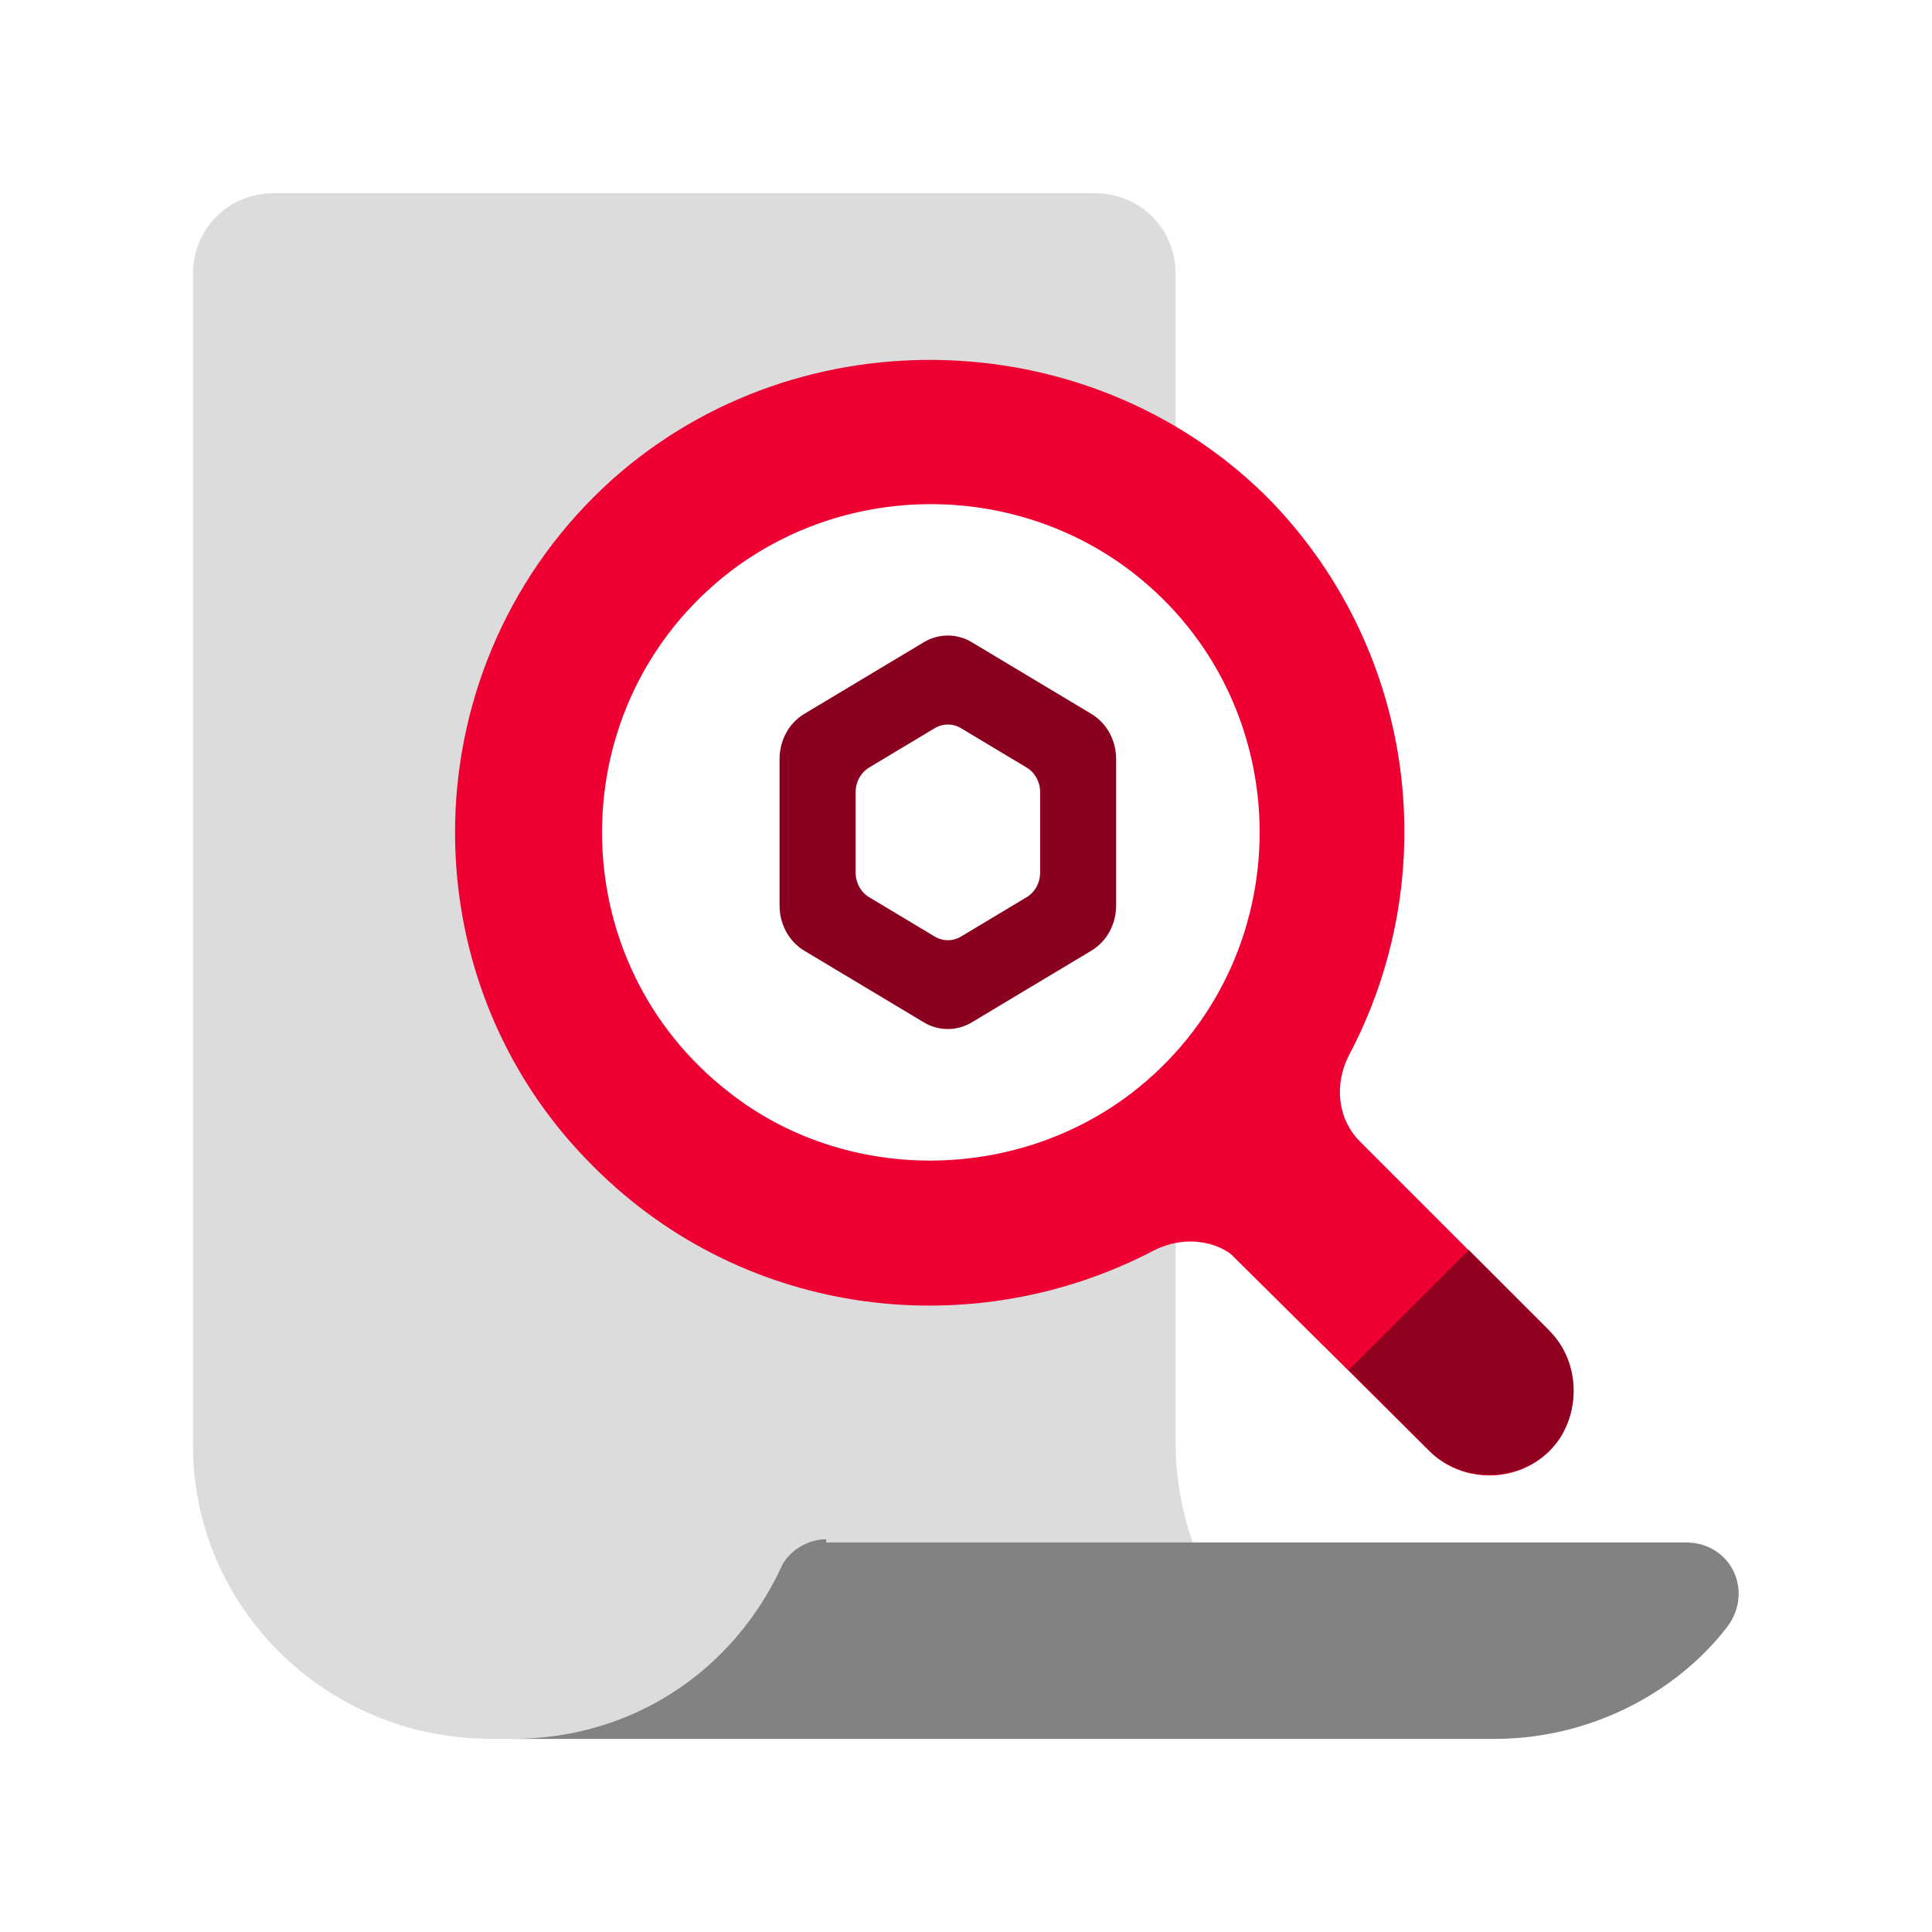 <svg width="24" height="24" viewBox="0 0 24 24" fill="none" xmlns="http://www.w3.org/2000/svg">
<rect width="24" height="24" fill="white"/>
<g clip-path="url(#clip0)">
<path d="M12.184 9.129H5.508V9.838H12.184V9.129Z" fill="#828282"/>
<path d="M12.184 11.18H5.508V11.888H12.184V11.18Z" fill="#828282"/>
<path d="M12.184 13.232H5.508V13.941H12.184V13.232Z" fill="#828282"/>
<path d="M9.685 15.246H5.508V15.955H9.685V15.246Z" fill="#828282"/>
</g>
<path d="M14.604 17.92V3.4C14.604 2.84 14.162 2.4 13.6 2.4H3.402C2.84 2.4 2.398 2.84 2.398 3.4V17.96C2.398 19.96 4.045 21.6 6.092 21.6H18.297C16.25 21.6 14.604 19.96 14.604 17.92Z" fill="#DCDCDC"/>
<path d="M10.262 19.121C10.021 19.121 9.78 19.281 9.699 19.481C9.097 20.761 7.853 21.601 6.367 21.601H18.572C19.736 21.601 20.82 21.041 21.463 20.201C21.784 19.761 21.503 19.161 20.941 19.161H10.262V19.121Z" fill="#828282"/>
<path d="M19.244 18.02C18.843 18.422 18.155 18.422 17.754 18.02L14.543 14.838C14.142 14.437 14.142 13.749 14.543 13.348C14.944 12.947 15.632 12.947 16.034 13.348L19.244 16.558C19.645 16.931 19.645 17.619 19.244 18.02Z" fill="#EE0033"/>
<path d="M9.071 13.578C6.95 11.944 6.95 8.734 9.071 7.1C10.533 5.982 12.597 5.982 14.059 7.1C16.18 8.734 16.18 11.944 14.059 13.578C12.597 14.696 10.505 14.696 9.071 13.578Z" fill="white"/>
<path d="M19.216 16.503L16.895 14.181C16.608 13.895 16.579 13.465 16.751 13.121C17.926 10.914 17.611 8.133 15.805 6.241C13.627 4.005 9.958 3.862 7.607 5.955C5.085 8.219 4.999 12.146 7.378 14.497C9.27 16.389 12.107 16.704 14.343 15.529C14.687 15.357 15.117 15.385 15.404 15.672L17.754 18.023C18.213 18.481 19.016 18.424 19.388 17.851C19.646 17.421 19.56 16.876 19.216 16.503ZM9.069 13.579C6.948 11.945 6.948 8.735 9.069 7.101C10.531 5.983 12.595 5.983 14.057 7.101C16.178 8.735 16.178 11.945 14.057 13.579C12.595 14.697 10.502 14.697 9.069 13.579Z" fill="#EE0033"/>
<path d="M18.244 15.527L16.754 17.018L17.757 18.021C18.159 18.422 18.846 18.422 19.248 18.021C19.649 17.62 19.649 16.932 19.248 16.531L18.244 15.527Z" fill="#92001F"/>
<path d="M12.072 12.7L13.557 11.81C13.747 11.696 13.865 11.482 13.865 11.25L13.865 9.428C13.865 9.196 13.747 8.982 13.557 8.868L12.072 7.978C11.887 7.867 11.661 7.867 11.476 7.978L9.991 8.868C9.801 8.982 9.684 9.196 9.684 9.428L9.684 11.25C9.684 11.482 9.801 11.696 9.991 11.81L11.476 12.7C11.661 12.811 11.887 12.811 12.072 12.7Z" fill="#89011E"/>
<path d="M11.938 11.634L12.752 11.146C12.857 11.084 12.921 10.966 12.921 10.839L12.921 9.841C12.921 9.714 12.857 9.596 12.752 9.534L11.938 9.046C11.837 8.985 11.713 8.985 11.611 9.046L10.798 9.534C10.693 9.596 10.629 9.714 10.629 9.841L10.629 10.839C10.629 10.966 10.693 11.084 10.798 11.146L11.611 11.634C11.713 11.695 11.837 11.695 11.938 11.634Z" fill="white"/>
<defs>
<clipPath id="clip0">
<rect width="21.818" height="21.818" fill="white" transform="translate(1.09 1.092)"/>
</clipPath>
</defs>
</svg>
